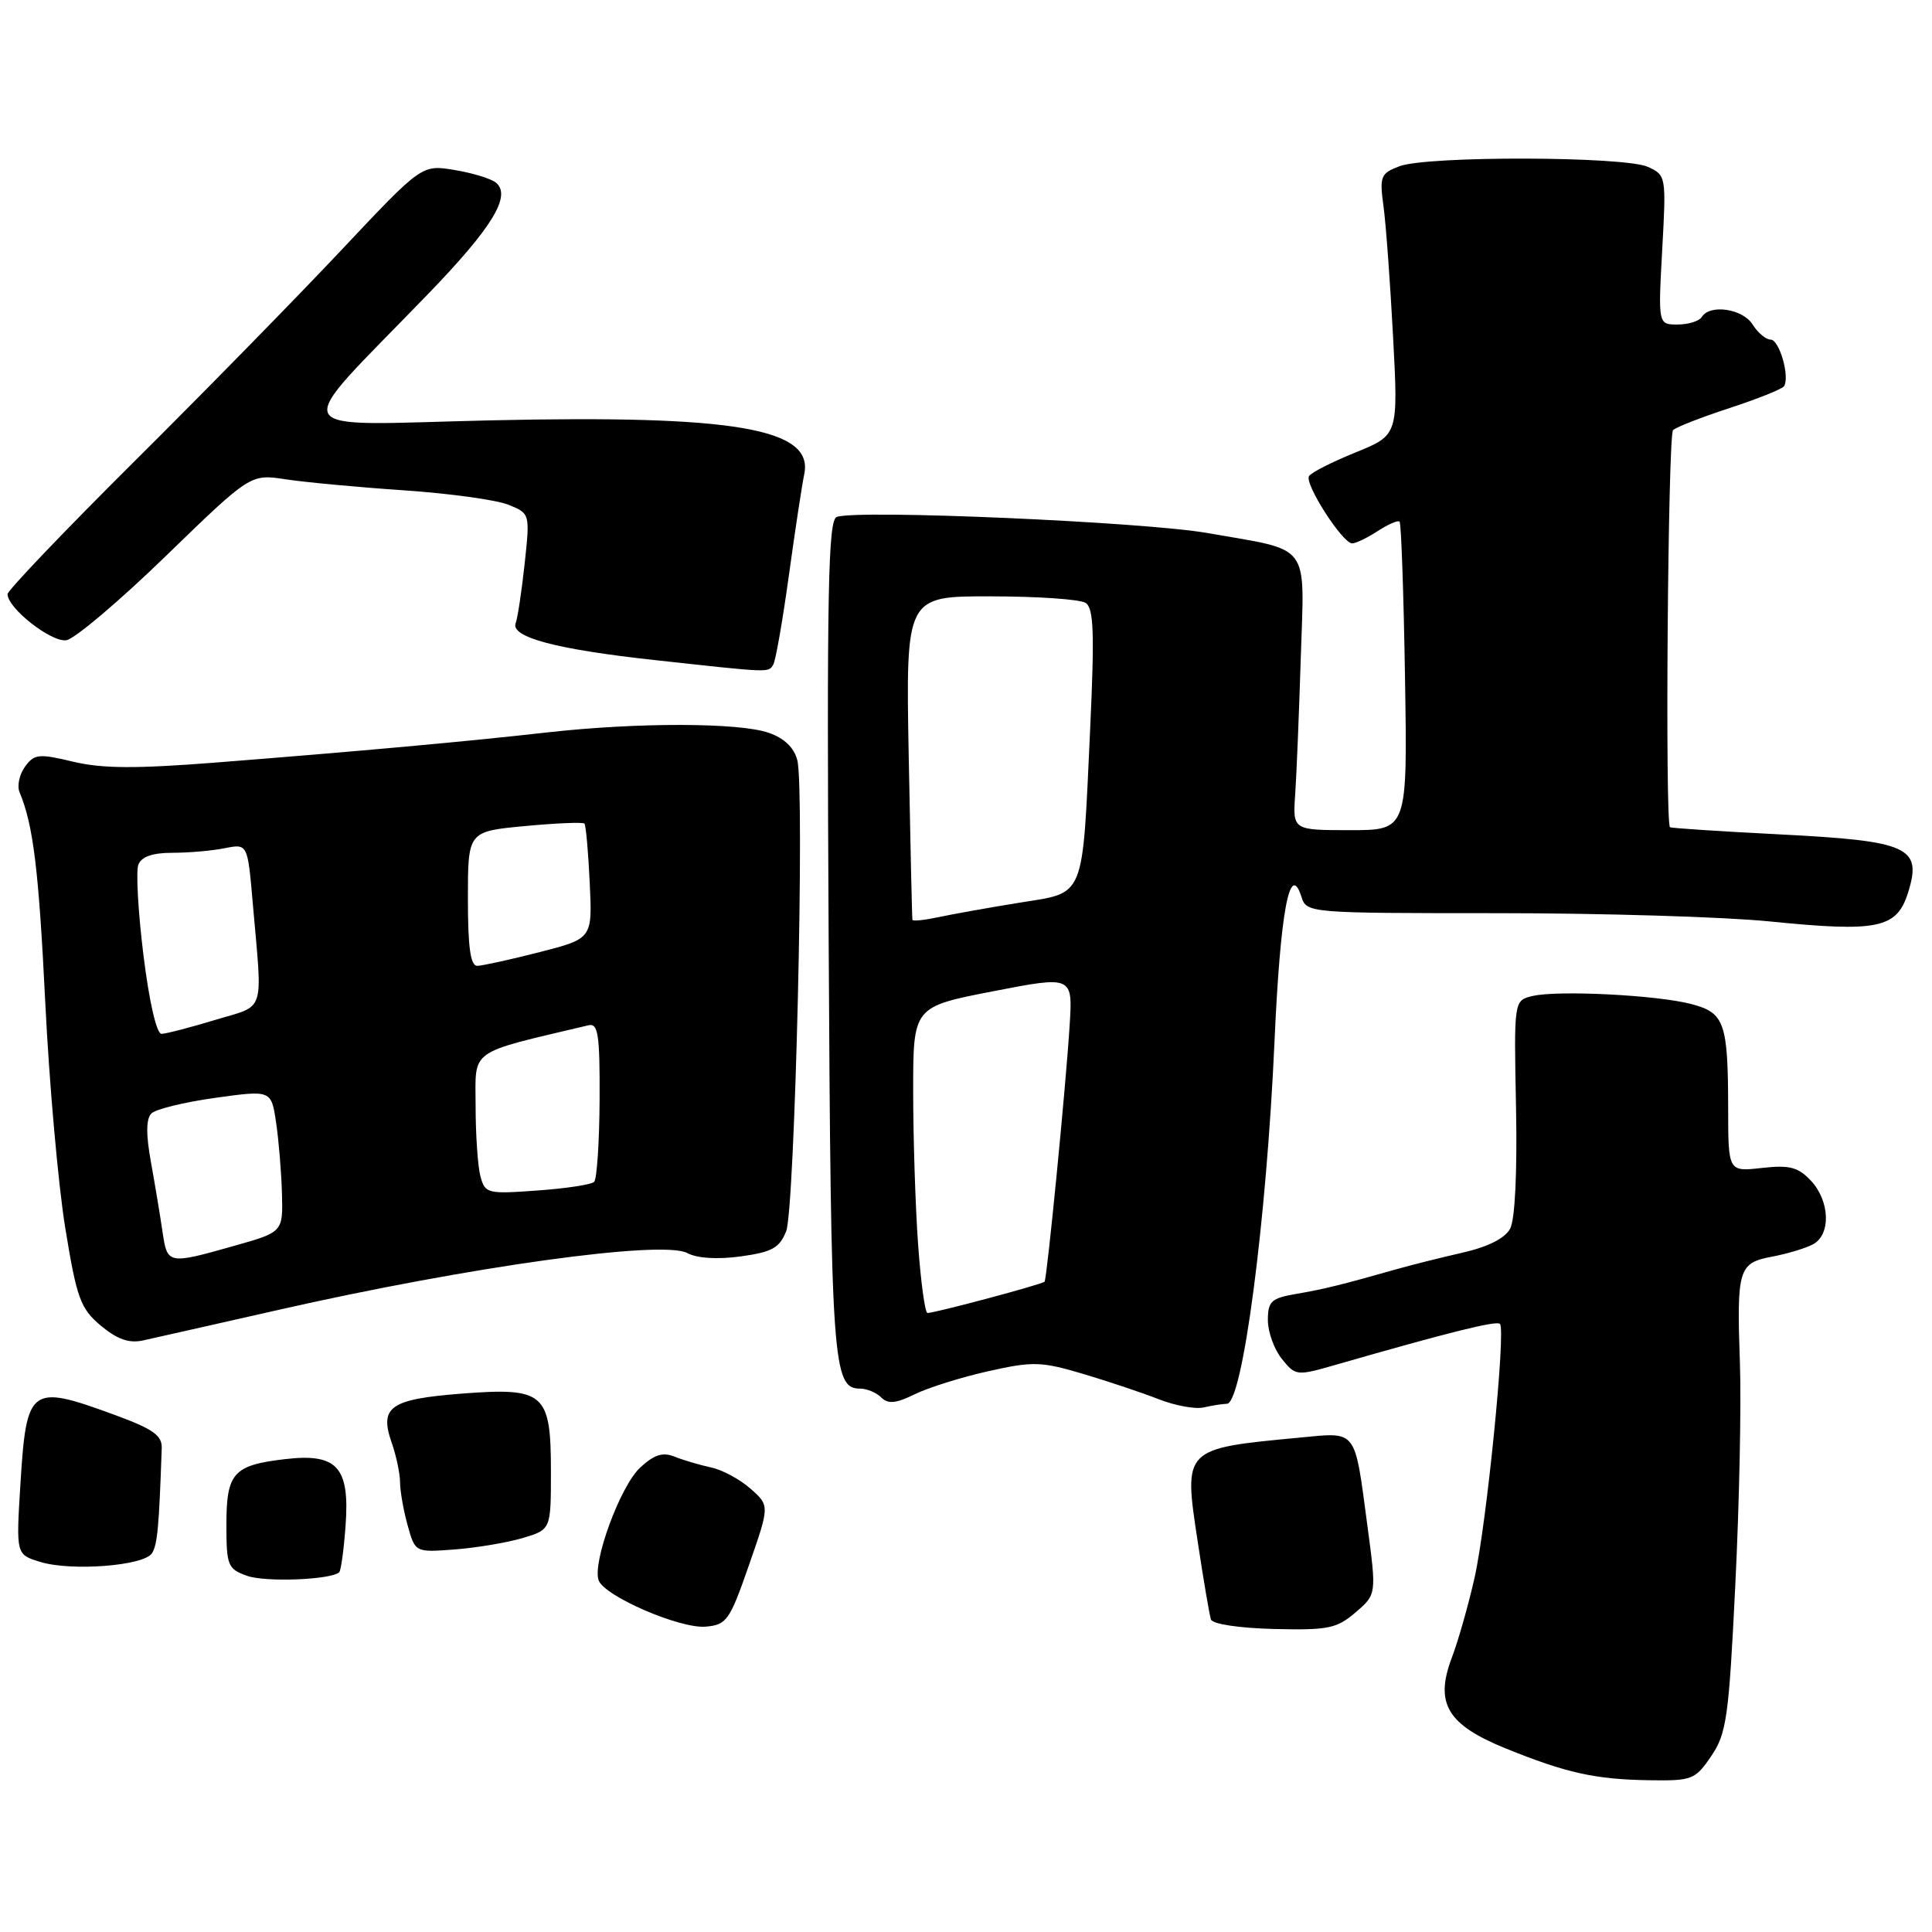<?xml version="1.0" encoding="UTF-8" standalone="no"?>
<!DOCTYPE svg PUBLIC "-//W3C//DTD SVG 1.1//EN" "http://www.w3.org/Graphics/SVG/1.1/DTD/svg11.dtd" >
<svg xmlns="http://www.w3.org/2000/svg" xmlns:xlink="http://www.w3.org/1999/xlink" version="1.1" viewBox="0 0 256 256">
 <g >
 <path fill="currentColor"
d=" M 226.75 232.69 C 228.78 229.70 229.08 227.57 229.94 209.94 C 230.47 199.25 230.74 186.09 230.55 180.70 C 230.11 168.12 230.35 167.35 234.82 166.51 C 236.83 166.13 239.26 165.40 240.23 164.88 C 242.63 163.59 242.48 159.14 239.95 156.44 C 238.25 154.64 237.12 154.35 233.45 154.76 C 229.00 155.26 229.00 155.26 228.99 146.88 C 228.97 135.50 228.52 134.21 224.14 133.05 C 219.65 131.85 206.37 131.18 203.05 131.98 C 200.60 132.57 200.60 132.57 200.88 146.69 C 201.05 155.31 200.75 161.60 200.10 162.81 C 199.42 164.08 197.16 165.22 193.77 165.99 C 190.87 166.65 186.93 167.64 185.00 168.19 C 177.74 170.25 175.39 170.83 171.75 171.45 C 168.45 172.01 168.00 172.43 168.00 174.93 C 168.00 176.50 168.84 178.81 169.86 180.07 C 171.68 182.33 171.80 182.34 177.11 180.81 C 191.95 176.54 198.29 174.96 198.75 175.42 C 199.55 176.22 196.99 201.89 195.40 209.00 C 194.60 212.57 193.24 217.37 192.37 219.66 C 190.09 225.70 191.76 228.53 199.50 231.67 C 207.54 234.93 211.37 235.78 218.50 235.89 C 224.21 235.98 224.61 235.83 226.75 232.69 Z  M 99.24 207.39 C 101.99 199.50 101.99 199.50 99.45 197.26 C 98.05 196.02 95.69 194.75 94.20 194.44 C 92.72 194.12 90.55 193.48 89.40 193.02 C 87.81 192.38 86.68 192.74 84.82 194.47 C 82.19 196.90 78.44 207.11 79.33 209.42 C 80.14 211.53 90.11 215.83 93.50 215.54 C 96.29 215.30 96.69 214.73 99.24 207.39 Z  M 179.62 213.65 C 182.40 211.26 182.40 211.26 181.19 202.18 C 179.45 189.16 179.91 189.76 172.12 190.50 C 156.78 191.95 156.82 191.91 158.69 204.19 C 159.46 209.31 160.26 213.98 160.45 214.58 C 160.66 215.20 164.16 215.73 168.82 215.85 C 175.99 216.02 177.13 215.79 179.62 213.65 Z  M 44.94 208.34 C 45.18 208.13 45.56 205.35 45.79 202.16 C 46.36 194.37 44.67 192.52 37.71 193.35 C 30.91 194.15 30.00 195.18 30.00 202.04 C 30.00 207.46 30.18 207.90 32.75 208.81 C 35.19 209.67 43.78 209.34 44.94 208.34 Z  M 20.14 205.81 C 20.86 204.67 21.07 202.38 21.43 191.89 C 21.49 190.18 20.26 189.33 15.00 187.41 C 3.98 183.38 3.50 183.75 2.70 196.74 C 2.13 205.98 2.13 205.98 5.32 206.96 C 9.46 208.23 19.08 207.48 20.14 205.81 Z  M 69.25 203.80 C 73.00 202.68 73.00 202.68 73.00 194.99 C 73.00 184.56 72.16 183.82 61.19 184.66 C 51.70 185.40 50.25 186.41 51.89 191.13 C 52.50 192.87 53.00 195.24 53.01 196.40 C 53.01 197.55 53.46 200.12 54.01 202.10 C 55.01 205.71 55.01 205.71 60.26 205.31 C 63.14 205.09 67.19 204.41 69.25 203.80 Z  M 162.57 186.01 C 164.64 185.99 167.82 161.79 168.88 137.96 C 169.65 120.77 170.91 113.99 172.45 118.84 C 173.13 120.98 173.38 121.00 198.39 121.00 C 212.29 121.00 228.51 121.49 234.45 122.09 C 248.89 123.54 251.34 123.03 252.84 118.24 C 254.71 112.24 252.92 111.43 235.82 110.56 C 227.94 110.16 221.40 109.73 221.28 109.61 C 220.61 108.94 221.01 57.60 221.69 56.99 C 222.13 56.58 225.53 55.26 229.24 54.05 C 232.95 52.83 236.17 51.54 236.40 51.17 C 237.18 49.90 235.77 45.00 234.62 45.00 C 234.00 45.00 232.92 44.10 232.23 43.00 C 230.93 40.91 226.57 40.26 225.50 42.00 C 225.16 42.55 223.72 43.00 222.30 43.00 C 219.71 43.00 219.71 43.00 220.25 33.11 C 220.79 23.36 220.77 23.21 218.35 22.11 C 215.25 20.70 189.10 20.63 185.43 22.03 C 182.94 22.97 182.78 23.37 183.32 27.32 C 183.64 29.66 184.21 37.45 184.59 44.62 C 185.28 57.65 185.28 57.65 179.62 59.95 C 176.51 61.21 173.73 62.62 173.45 63.09 C 172.82 64.10 177.89 72.00 179.17 72.00 C 179.66 72.00 181.19 71.26 182.57 70.36 C 183.94 69.47 185.24 68.90 185.45 69.12 C 185.67 69.33 185.99 78.62 186.17 89.76 C 186.50 110.00 186.50 110.00 178.90 110.00 C 171.29 110.00 171.29 110.00 171.62 105.25 C 171.80 102.64 172.13 94.50 172.36 87.18 C 172.84 71.68 173.88 73.07 160.00 70.63 C 151.55 69.15 113.48 67.49 110.87 68.50 C 109.73 68.93 109.55 78.24 109.80 124.26 C 110.10 180.74 110.33 184.00 113.97 184.00 C 114.87 184.00 116.13 184.53 116.77 185.17 C 117.67 186.07 118.72 185.97 121.22 184.74 C 123.03 183.86 127.41 182.48 130.96 181.69 C 136.85 180.37 137.95 180.40 143.46 182.03 C 146.78 183.02 151.30 184.53 153.50 185.39 C 155.70 186.26 158.40 186.75 159.50 186.49 C 160.60 186.24 161.98 186.02 162.57 186.01 Z  M 36.88 173.57 C 62.18 167.83 87.78 164.27 91.08 166.04 C 92.38 166.74 95.07 166.90 98.15 166.48 C 102.30 165.91 103.30 165.35 104.17 163.15 C 105.33 160.18 106.65 104.72 105.65 100.74 C 105.23 99.07 103.93 97.82 101.86 97.10 C 97.94 95.73 84.39 95.71 72.50 97.05 C 61.79 98.26 47.58 99.55 28.61 101.04 C 18.02 101.87 13.53 101.85 9.70 100.93 C 5.15 99.84 4.55 99.90 3.32 101.58 C 2.57 102.61 2.24 104.13 2.59 104.97 C 4.42 109.35 5.13 115.23 6.00 132.86 C 6.52 143.51 7.71 156.92 8.64 162.67 C 10.17 172.05 10.65 173.37 13.35 175.65 C 15.52 177.46 17.09 178.02 18.93 177.62 C 20.34 177.31 28.42 175.49 36.88 173.57 Z  M 102.46 88.07 C 102.77 87.56 103.70 82.27 104.52 76.32 C 105.34 70.37 106.26 64.29 106.57 62.82 C 107.83 56.77 97.31 54.97 65.00 55.70 C 37.23 56.33 38.15 58.18 56.68 39.00 C 65.26 30.13 67.82 25.91 65.70 24.19 C 65.04 23.66 62.56 22.91 60.20 22.52 C 55.89 21.81 55.89 21.81 45.22 33.15 C 39.35 39.39 27.00 52.00 17.77 61.17 C 8.55 70.34 1.00 78.24 1.00 78.73 C 1.00 80.59 6.83 85.16 8.80 84.83 C 9.91 84.65 15.85 79.62 22.00 73.65 C 33.19 62.80 33.19 62.80 37.84 63.51 C 40.40 63.90 47.45 64.56 53.50 64.97 C 59.55 65.38 65.79 66.24 67.36 66.88 C 70.23 68.04 70.23 68.04 69.52 74.69 C 69.12 78.35 68.59 81.90 68.33 82.57 C 67.62 84.43 73.73 86.05 86.82 87.47 C 102.22 89.16 101.80 89.14 102.46 88.07 Z  M 121.65 164.85 C 121.29 159.81 121.00 150.68 121.00 144.55 C 121.00 133.41 121.00 133.41 131.58 131.35 C 142.15 129.30 142.15 129.30 141.73 135.90 C 141.23 143.94 138.74 169.37 138.41 169.83 C 138.18 170.16 124.01 173.95 122.90 173.98 C 122.57 173.99 122.01 169.88 121.65 164.85 Z  M 120.90 121.88 C 120.85 121.67 120.63 111.94 120.41 100.25 C 120.02 79.00 120.02 79.00 131.26 79.02 C 137.44 79.02 143.10 79.41 143.84 79.88 C 144.92 80.57 145.04 83.78 144.46 96.42 C 143.38 119.51 143.92 118.18 134.97 119.63 C 130.86 120.30 126.04 121.16 124.25 121.55 C 122.46 121.93 120.96 122.08 120.90 121.88 Z  M 21.54 163.25 C 21.24 161.19 20.55 157.04 20.01 154.04 C 19.33 150.32 19.35 148.25 20.06 147.54 C 20.63 146.97 24.44 146.04 28.52 145.47 C 35.94 144.44 35.94 144.44 36.58 148.71 C 36.93 151.05 37.28 155.28 37.36 158.11 C 37.50 163.26 37.50 163.26 31.00 165.09 C 22.27 167.56 22.17 167.54 21.54 163.25 Z  M 63.66 155.87 C 63.31 154.57 63.02 150.35 63.02 146.50 C 63.01 138.88 61.91 139.66 78.00 135.85 C 79.26 135.56 79.49 137.13 79.45 145.72 C 79.42 151.34 79.09 156.24 78.73 156.60 C 78.37 156.97 74.97 157.48 71.18 157.75 C 64.59 158.23 64.27 158.15 63.66 155.87 Z  M 19.01 126.58 C 18.30 120.85 18.00 115.45 18.33 114.58 C 18.74 113.51 20.21 113.00 22.84 113.00 C 24.99 113.00 28.11 112.73 29.78 112.39 C 32.81 111.79 32.81 111.79 33.49 119.64 C 34.79 134.62 35.28 133.09 28.50 135.15 C 25.20 136.15 22.00 136.98 21.40 136.99 C 20.75 136.99 19.77 132.75 19.01 126.58 Z  M 62.00 119.09 C 62.00 110.17 62.00 110.17 69.54 109.46 C 73.69 109.07 77.25 108.92 77.44 109.13 C 77.63 109.33 77.95 112.84 78.14 116.93 C 78.50 124.37 78.50 124.37 71.50 126.16 C 67.65 127.15 63.94 127.96 63.25 127.98 C 62.34 127.99 62.00 125.56 62.00 119.09 Z "/>
</g>
</svg>